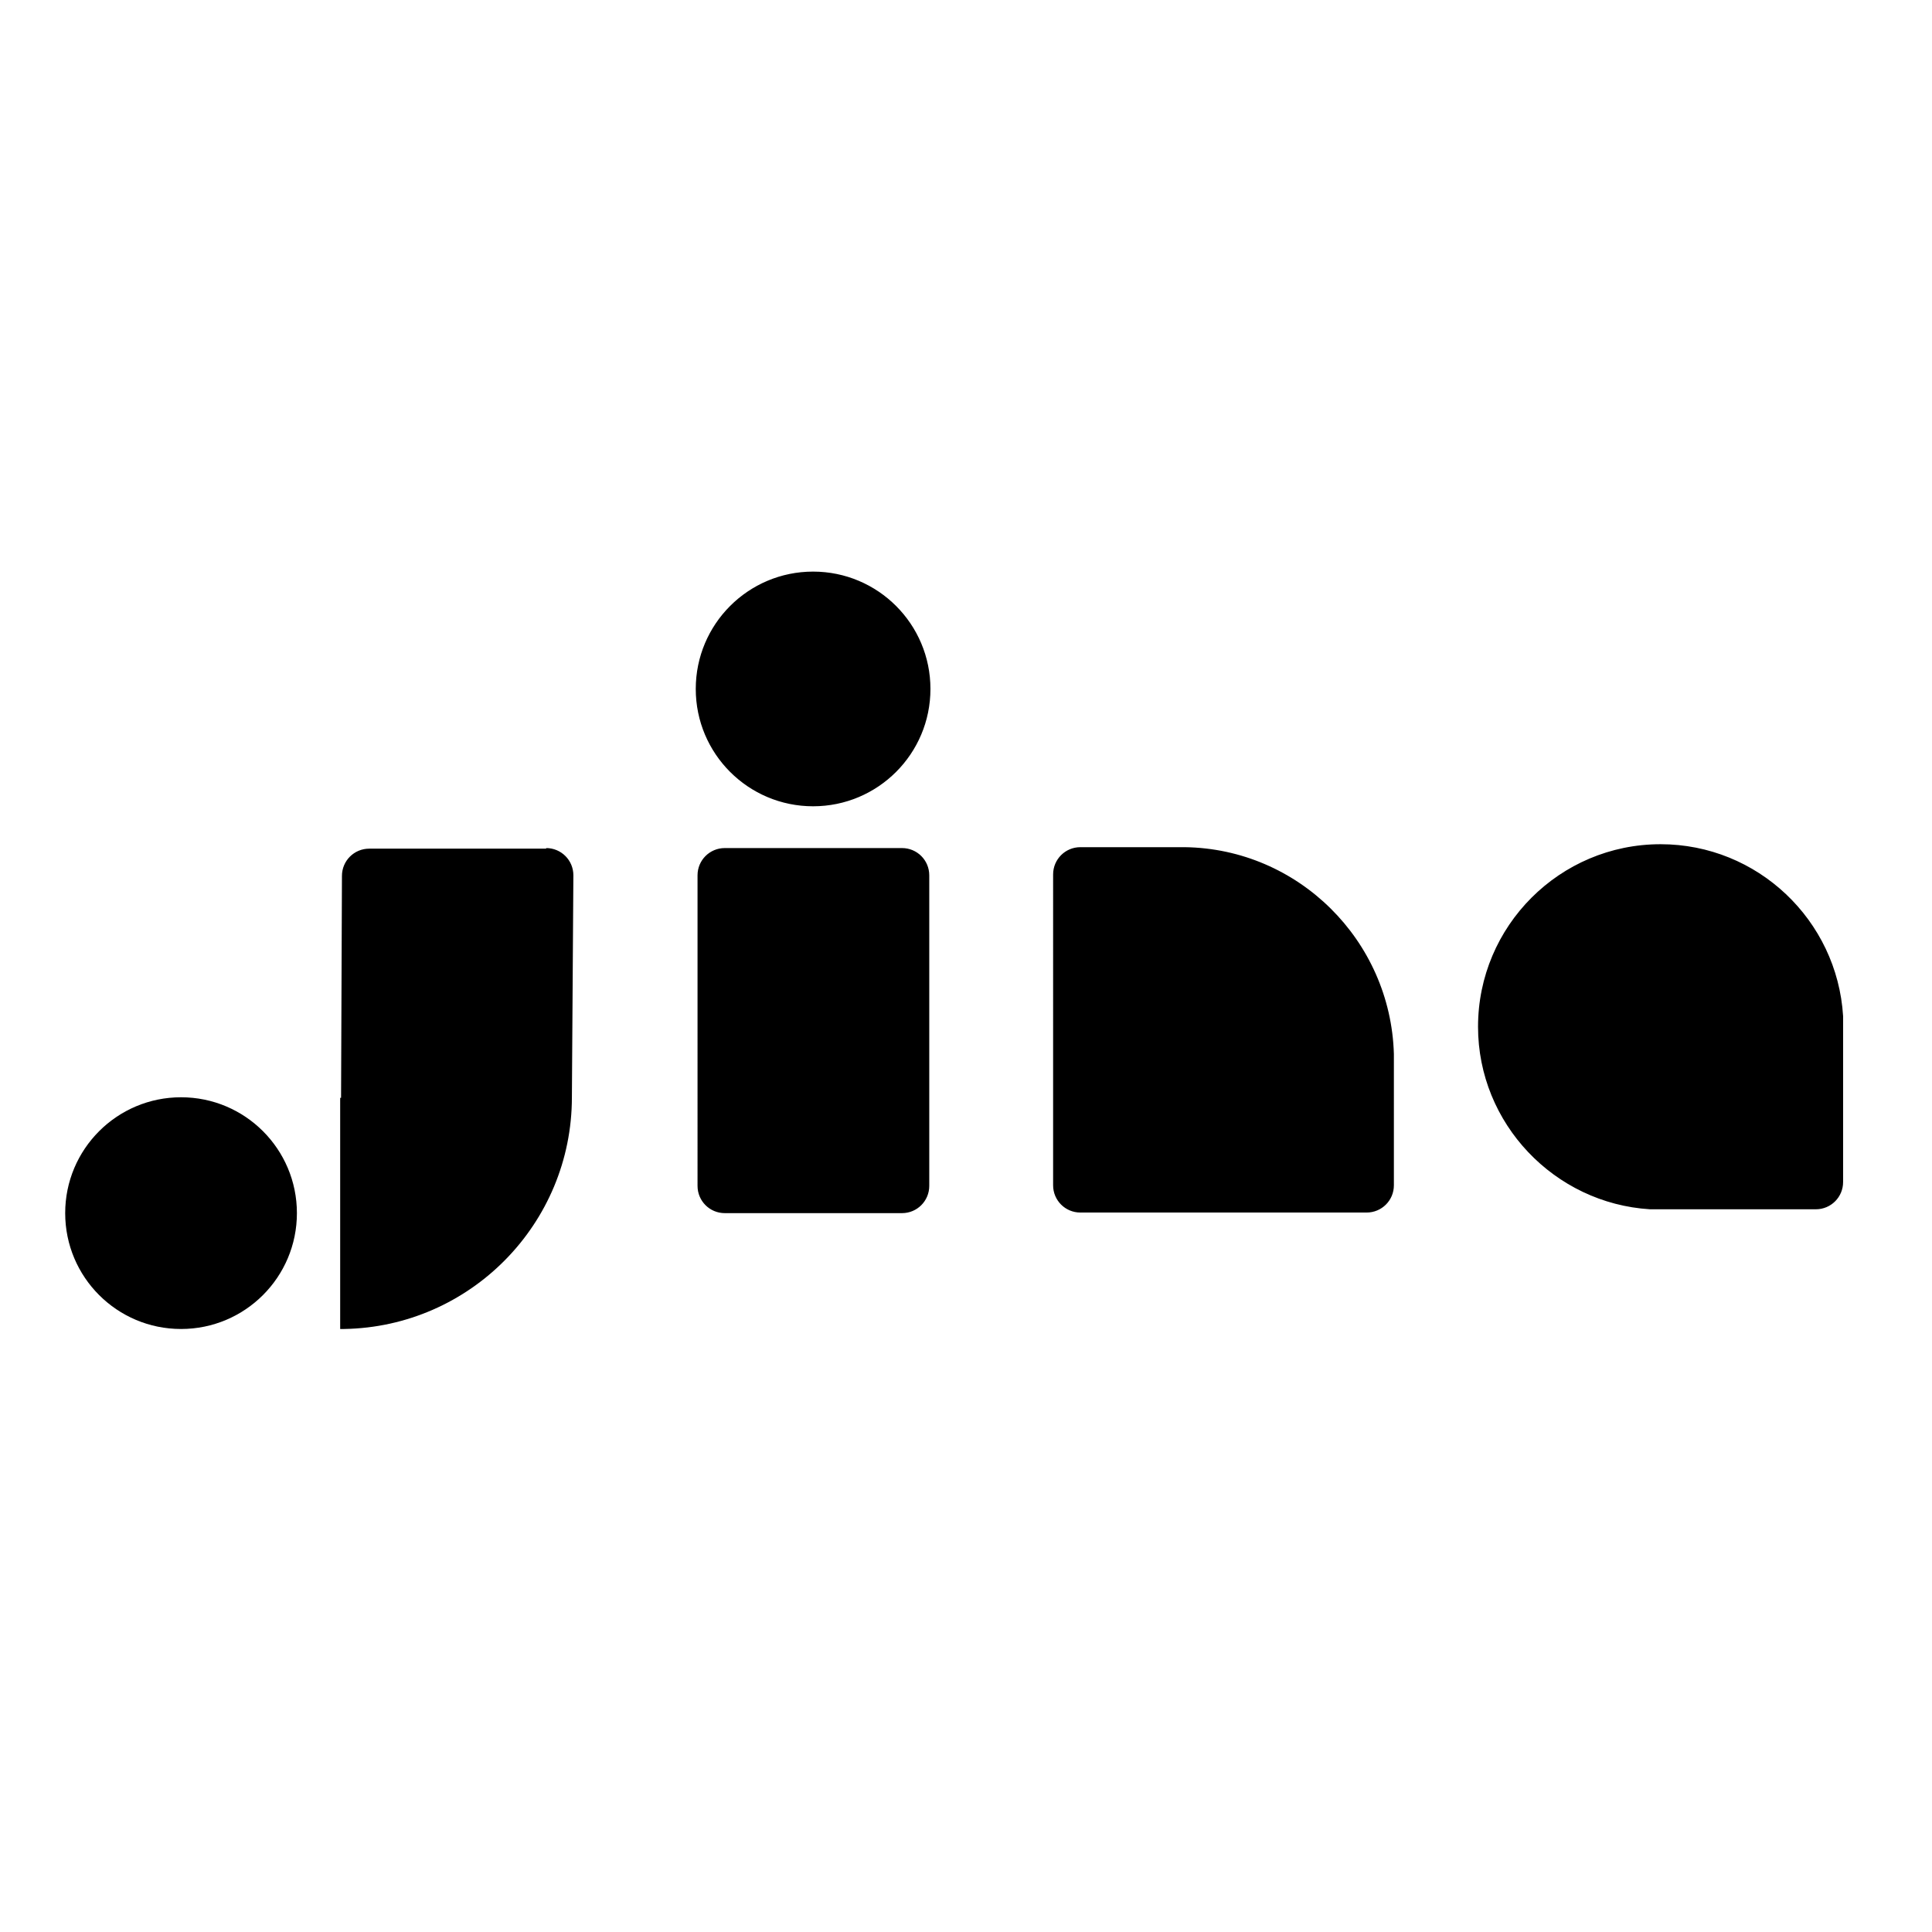 <?xml version="1.0" encoding="utf-8"?>
<!-- Generator: Adobe Illustrator 28.0.0, SVG Export Plug-In . SVG Version: 6.00 Build 0)  -->
<svg version="1.1" id="layer" xmlns="http://www.w3.org/2000/svg" xmlns:xlink="http://www.w3.org/1999/xlink" x="0px" y="0px"
	 viewBox="0 0 652 652" style="enable-background:new 0 0 652 652;" xml:space="preserve">
<style type="text/css">
	.st0{stroke:#000000;stroke-miterlimit:10;}
</style>
<path d="M61.1,448.5c21.6,0,39.1-17.5,39.1-39.1s-17.5-39.1-39.1-39.1S22,387.8,22,409.4S39.5,448.5,61.1,448.5z"/>
<path d="M184.3,286.2c5.1,0,9.2,4.1,9.2,9.2l-0.5,74.9c0,42.7-34.3,77.5-76.9,78.2h-1.3v-78h0.3l0.3-74.9c0-5.1,4.1-9.2,9.2-9.2
	h59.8C184.3,286.4,184.3,286.2,184.3,286.2z M304.4,286.2c5.1,0,9.2,4.1,9.2,9.2v104.8c0,5.1-4.1,9.2-9.2,9.2h-59.8
	c-5.1,0-9.2-4.1-9.2-9.2V295.4c0-5.1,4.1-9.2,9.2-9.2L304.4,286.2L304.4,286.2z M398.5,285.9h1.3c38.3,0.5,69.5,31.4,70.6,69.8V400
	c0,5.1-4.1,9.2-9.2,9.2h-96.6c-5.1,0-9.2-4.1-9.2-9.2V295.1c0-5.1,4.1-9.2,9.2-9.2C364.5,285.9,398.5,285.9,398.5,285.9z
	 M556.8,408.1c-32.2-2-58-28.9-58-61.6c0-34,27.6-61.6,61.6-61.6c32.7,0,59.6,25.6,61.6,58v56c0,5.1-4.1,9.2-9.2,9.2
	C612.7,408.1,556.8,408.1,556.8,408.1z"/>
<path class="st0" d="M274.4,271.6c21.6,0,39.1-17.5,39.1-39.1s-17.5-39.1-39.1-39.1s-39.1,17.5-39.1,39.1S252.8,271.6,274.4,271.6z"
	/>
</svg>
